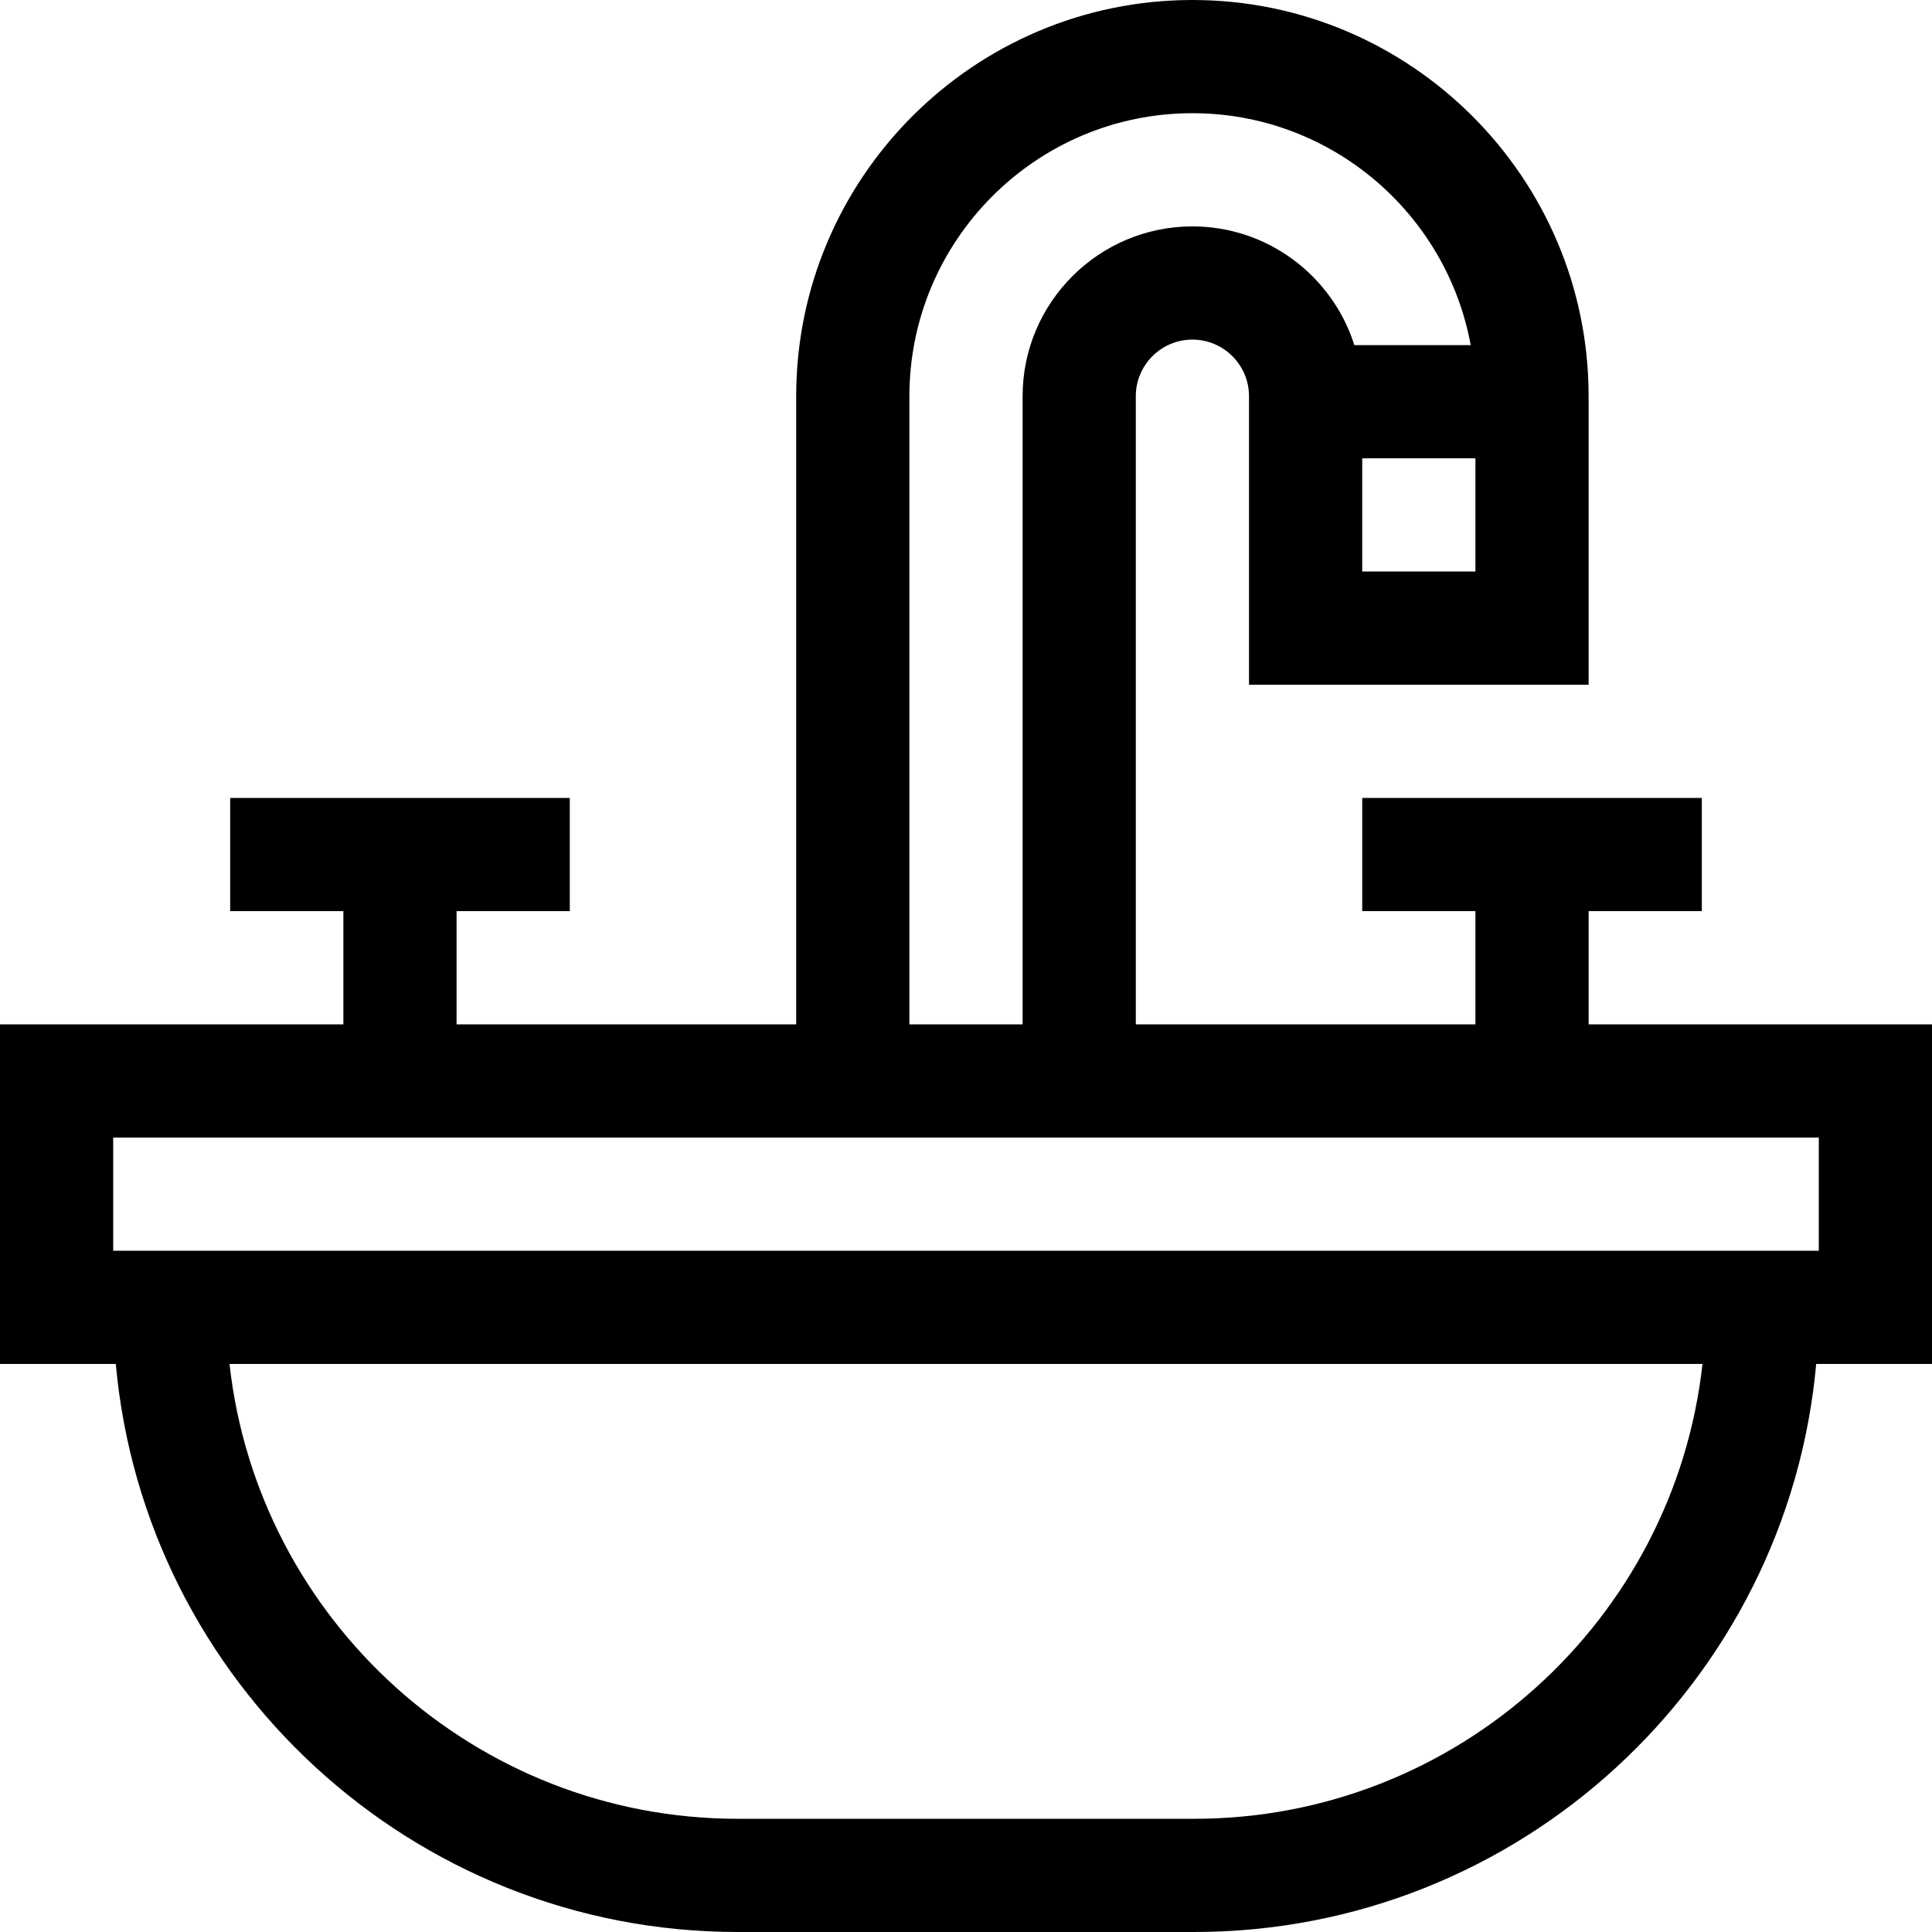<svg id="Capa_1" enable-background="new 0 0 512 512" height="512" viewBox="0 0 512 512" width="512" xmlns="http://www.w3.org/2000/svg"><g><path d="m512 271.463h-91v-30h30v-30h-90v30h30v30h-90v-166.463c0-8.271 6.729-15 15-15s15 6.729 15 15v76.463h90v-76.463c0-57.897-47.102-105-105-105s-105 47.103-105 105v166.463h-90v-30h30v-30h-90v30h30v30h-91v90h30.687c7.606 84.274 78.63 150.537 164.85 150.537h120.926c86.221 0 157.244-66.263 164.85-150.537h30.687zm-151-120v-30h30v30zm-120-46.463c0-41.355 33.645-75 75-75 36.732 0 67.359 26.551 73.753 61.463h-30.837c-5.759-18.218-22.818-31.463-42.916-31.463-24.813 0-45 20.187-45 45v166.463h-30zm75.463 377h-120.926c-69.668 0-127.227-52.832-134.713-120.537h390.352c-7.486 67.705-65.045 120.537-134.713 120.537zm165.537-150.537h-452v-30h452z"/></g></svg>
